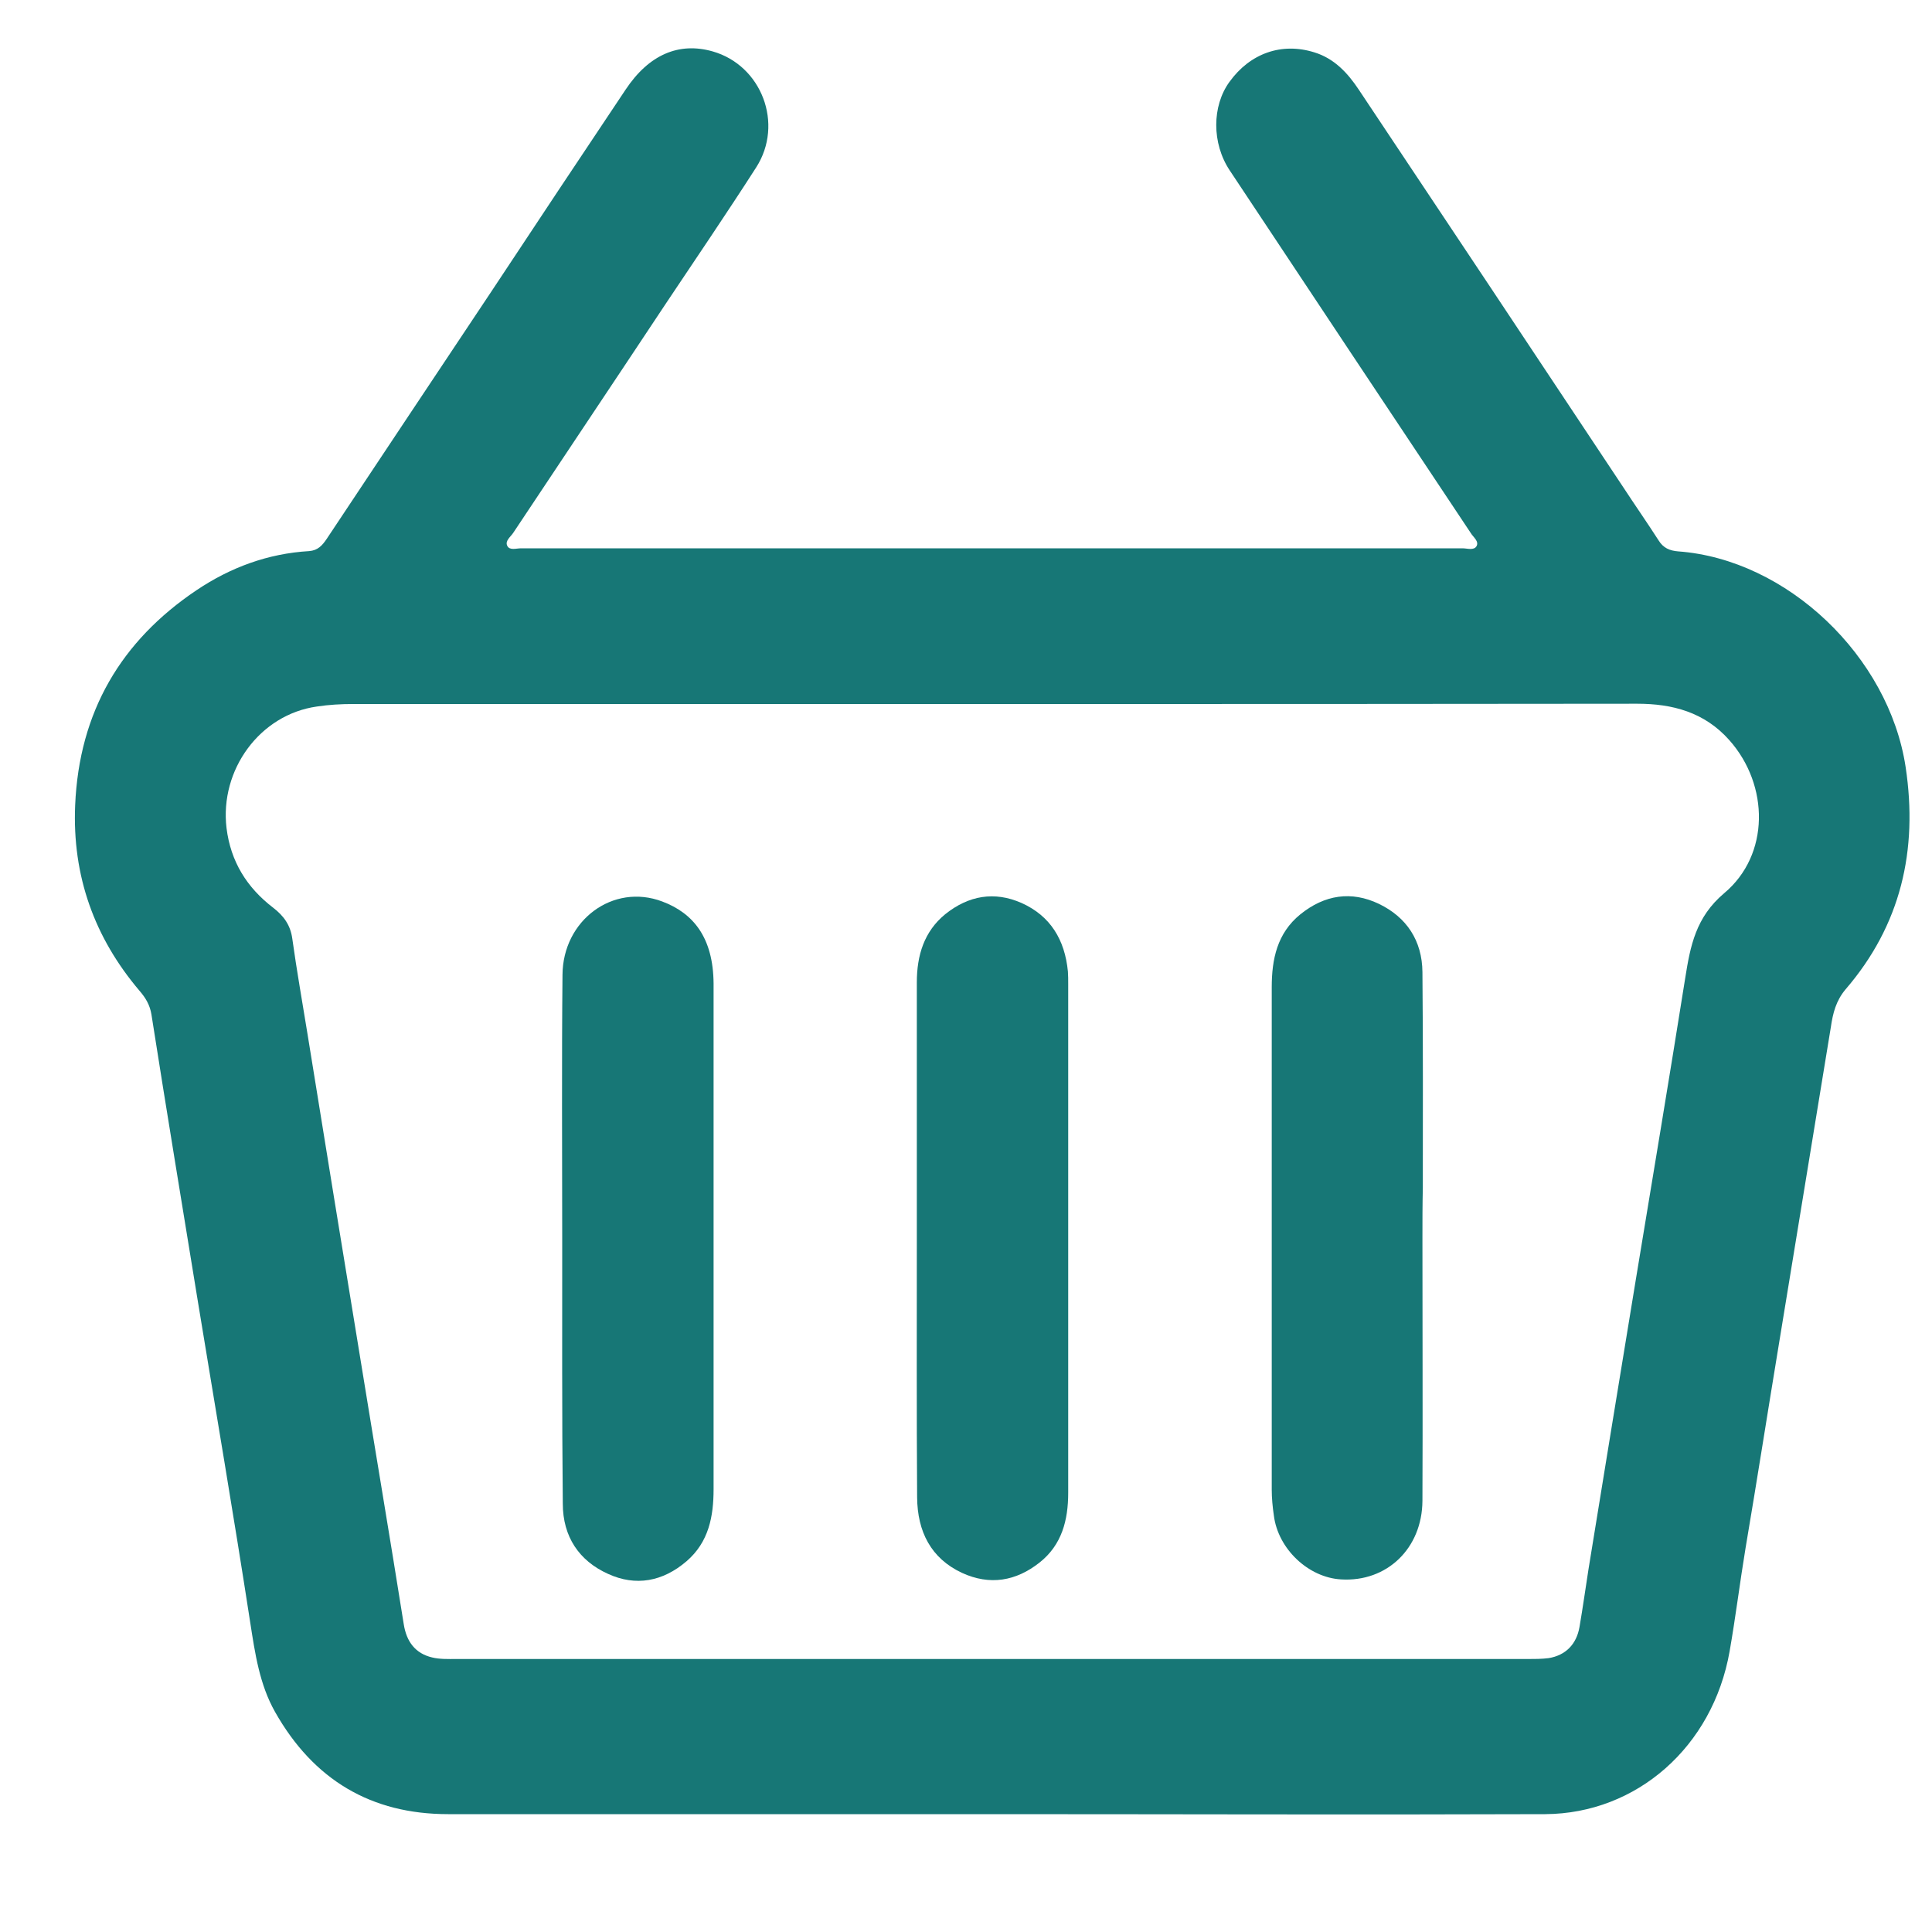 <svg width="20" height="20" viewBox="0 0 20 19" fill="none" xmlns="http://www.w3.org/2000/svg">
<g opacity="0.95">
<path opacity="0.95" d="M10.265 18.28C8.391 18.28 6.513 18.28 4.639 18.28C3.843 18.28 3.246 17.926 2.848 17.223C2.687 16.939 2.64 16.617 2.59 16.294C2.419 15.186 2.23 14.081 2.049 12.977C1.888 11.987 1.723 10.994 1.568 10.004C1.552 9.902 1.506 9.828 1.443 9.755C0.977 9.206 0.747 8.567 0.778 7.836C0.819 6.868 1.254 6.134 2.034 5.61C2.385 5.374 2.774 5.23 3.2 5.205C3.29 5.198 3.336 5.147 3.383 5.077C3.949 4.224 4.518 3.372 5.083 2.523C5.546 1.823 6.01 1.124 6.476 0.428C6.718 0.064 7.029 -0.067 7.377 0.032C7.884 0.176 8.117 0.782 7.828 1.233C7.523 1.708 7.206 2.174 6.892 2.644C6.367 3.436 5.839 4.224 5.313 5.016C5.285 5.058 5.226 5.099 5.251 5.15C5.276 5.201 5.344 5.176 5.394 5.176C7.601 5.176 9.808 5.176 12.015 5.176C13.056 5.176 14.098 5.176 15.139 5.176C15.188 5.176 15.257 5.201 15.285 5.154C15.313 5.103 15.251 5.061 15.226 5.019C14.393 3.768 13.56 2.516 12.73 1.264C12.543 0.983 12.546 0.597 12.727 0.348C12.941 0.051 13.268 -0.064 13.606 0.042C13.812 0.105 13.951 0.255 14.066 0.428C14.98 1.798 15.891 3.168 16.802 4.541C16.923 4.726 17.05 4.908 17.169 5.093C17.218 5.173 17.284 5.201 17.374 5.208C18.499 5.291 19.553 6.294 19.727 7.44C19.857 8.302 19.677 9.078 19.105 9.742C19.006 9.86 18.974 9.988 18.953 10.132C18.773 11.233 18.592 12.335 18.412 13.433C18.297 14.129 18.188 14.829 18.07 15.525C18.011 15.882 17.967 16.24 17.905 16.594C17.731 17.584 16.942 18.274 15.997 18.28C14.088 18.287 12.177 18.28 10.265 18.28ZM10.274 6.788C8.067 6.788 5.86 6.788 3.653 6.788C3.529 6.788 3.405 6.795 3.28 6.814C2.69 6.897 2.273 7.469 2.345 8.072C2.388 8.42 2.556 8.688 2.827 8.896C2.935 8.979 3.007 9.075 3.026 9.218C3.072 9.55 3.131 9.879 3.184 10.208C3.367 11.342 3.551 12.472 3.737 13.606C3.883 14.506 4.036 15.41 4.179 16.31C4.207 16.495 4.3 16.617 4.474 16.658C4.552 16.677 4.639 16.674 4.72 16.674C8.419 16.674 12.114 16.674 15.813 16.674C15.885 16.674 15.959 16.674 16.031 16.665C16.208 16.636 16.32 16.521 16.351 16.342C16.385 16.144 16.413 15.943 16.444 15.745C16.606 14.742 16.771 13.743 16.935 12.74C17.106 11.703 17.28 10.665 17.445 9.627C17.498 9.292 17.554 8.995 17.849 8.746C18.322 8.35 18.316 7.628 17.902 7.162C17.644 6.871 17.311 6.785 16.948 6.785C14.729 6.788 12.5 6.788 10.274 6.788Z" fill="#006a69"/>
<path opacity="0.95" d="M5.82 12.319C5.82 11.409 5.814 10.499 5.823 9.592C5.826 9.027 6.345 8.64 6.855 8.832C7.178 8.953 7.383 9.206 7.387 9.681C7.387 10.096 7.387 10.511 7.387 10.927C7.387 12.255 7.387 13.586 7.387 14.915C7.387 15.199 7.337 15.464 7.107 15.662C6.861 15.873 6.581 15.924 6.295 15.793C5.997 15.659 5.826 15.41 5.826 15.065C5.817 14.148 5.82 13.232 5.82 12.319Z" fill="#006a69"/>
<path opacity="0.95" d="M14.725 12.325C14.725 13.229 14.729 14.132 14.725 15.036C14.722 15.531 14.355 15.879 13.883 15.85C13.544 15.831 13.23 15.534 13.187 15.189C13.174 15.1 13.165 15.011 13.165 14.921C13.165 13.187 13.165 11.453 13.165 9.72C13.165 9.429 13.221 9.161 13.46 8.966C13.712 8.762 13.989 8.72 14.275 8.857C14.561 8.995 14.722 9.237 14.725 9.563C14.732 10.307 14.729 11.051 14.729 11.795C14.725 11.974 14.725 12.149 14.725 12.325Z" fill="#006a69"/>
<path opacity="0.95" d="M9.491 12.319C9.491 11.434 9.491 10.553 9.491 9.669C9.491 9.391 9.566 9.142 9.786 8.963C10.026 8.771 10.293 8.723 10.576 8.848C10.874 8.982 11.023 9.228 11.055 9.557C11.058 9.598 11.058 9.643 11.058 9.684C11.058 11.441 11.058 13.197 11.058 14.953C11.058 15.237 10.992 15.493 10.762 15.675C10.517 15.869 10.246 15.914 9.96 15.783C9.637 15.633 9.497 15.355 9.494 15.001C9.488 14.107 9.491 13.213 9.491 12.319Z" fill="#006a69"/>
</g>
</svg>

